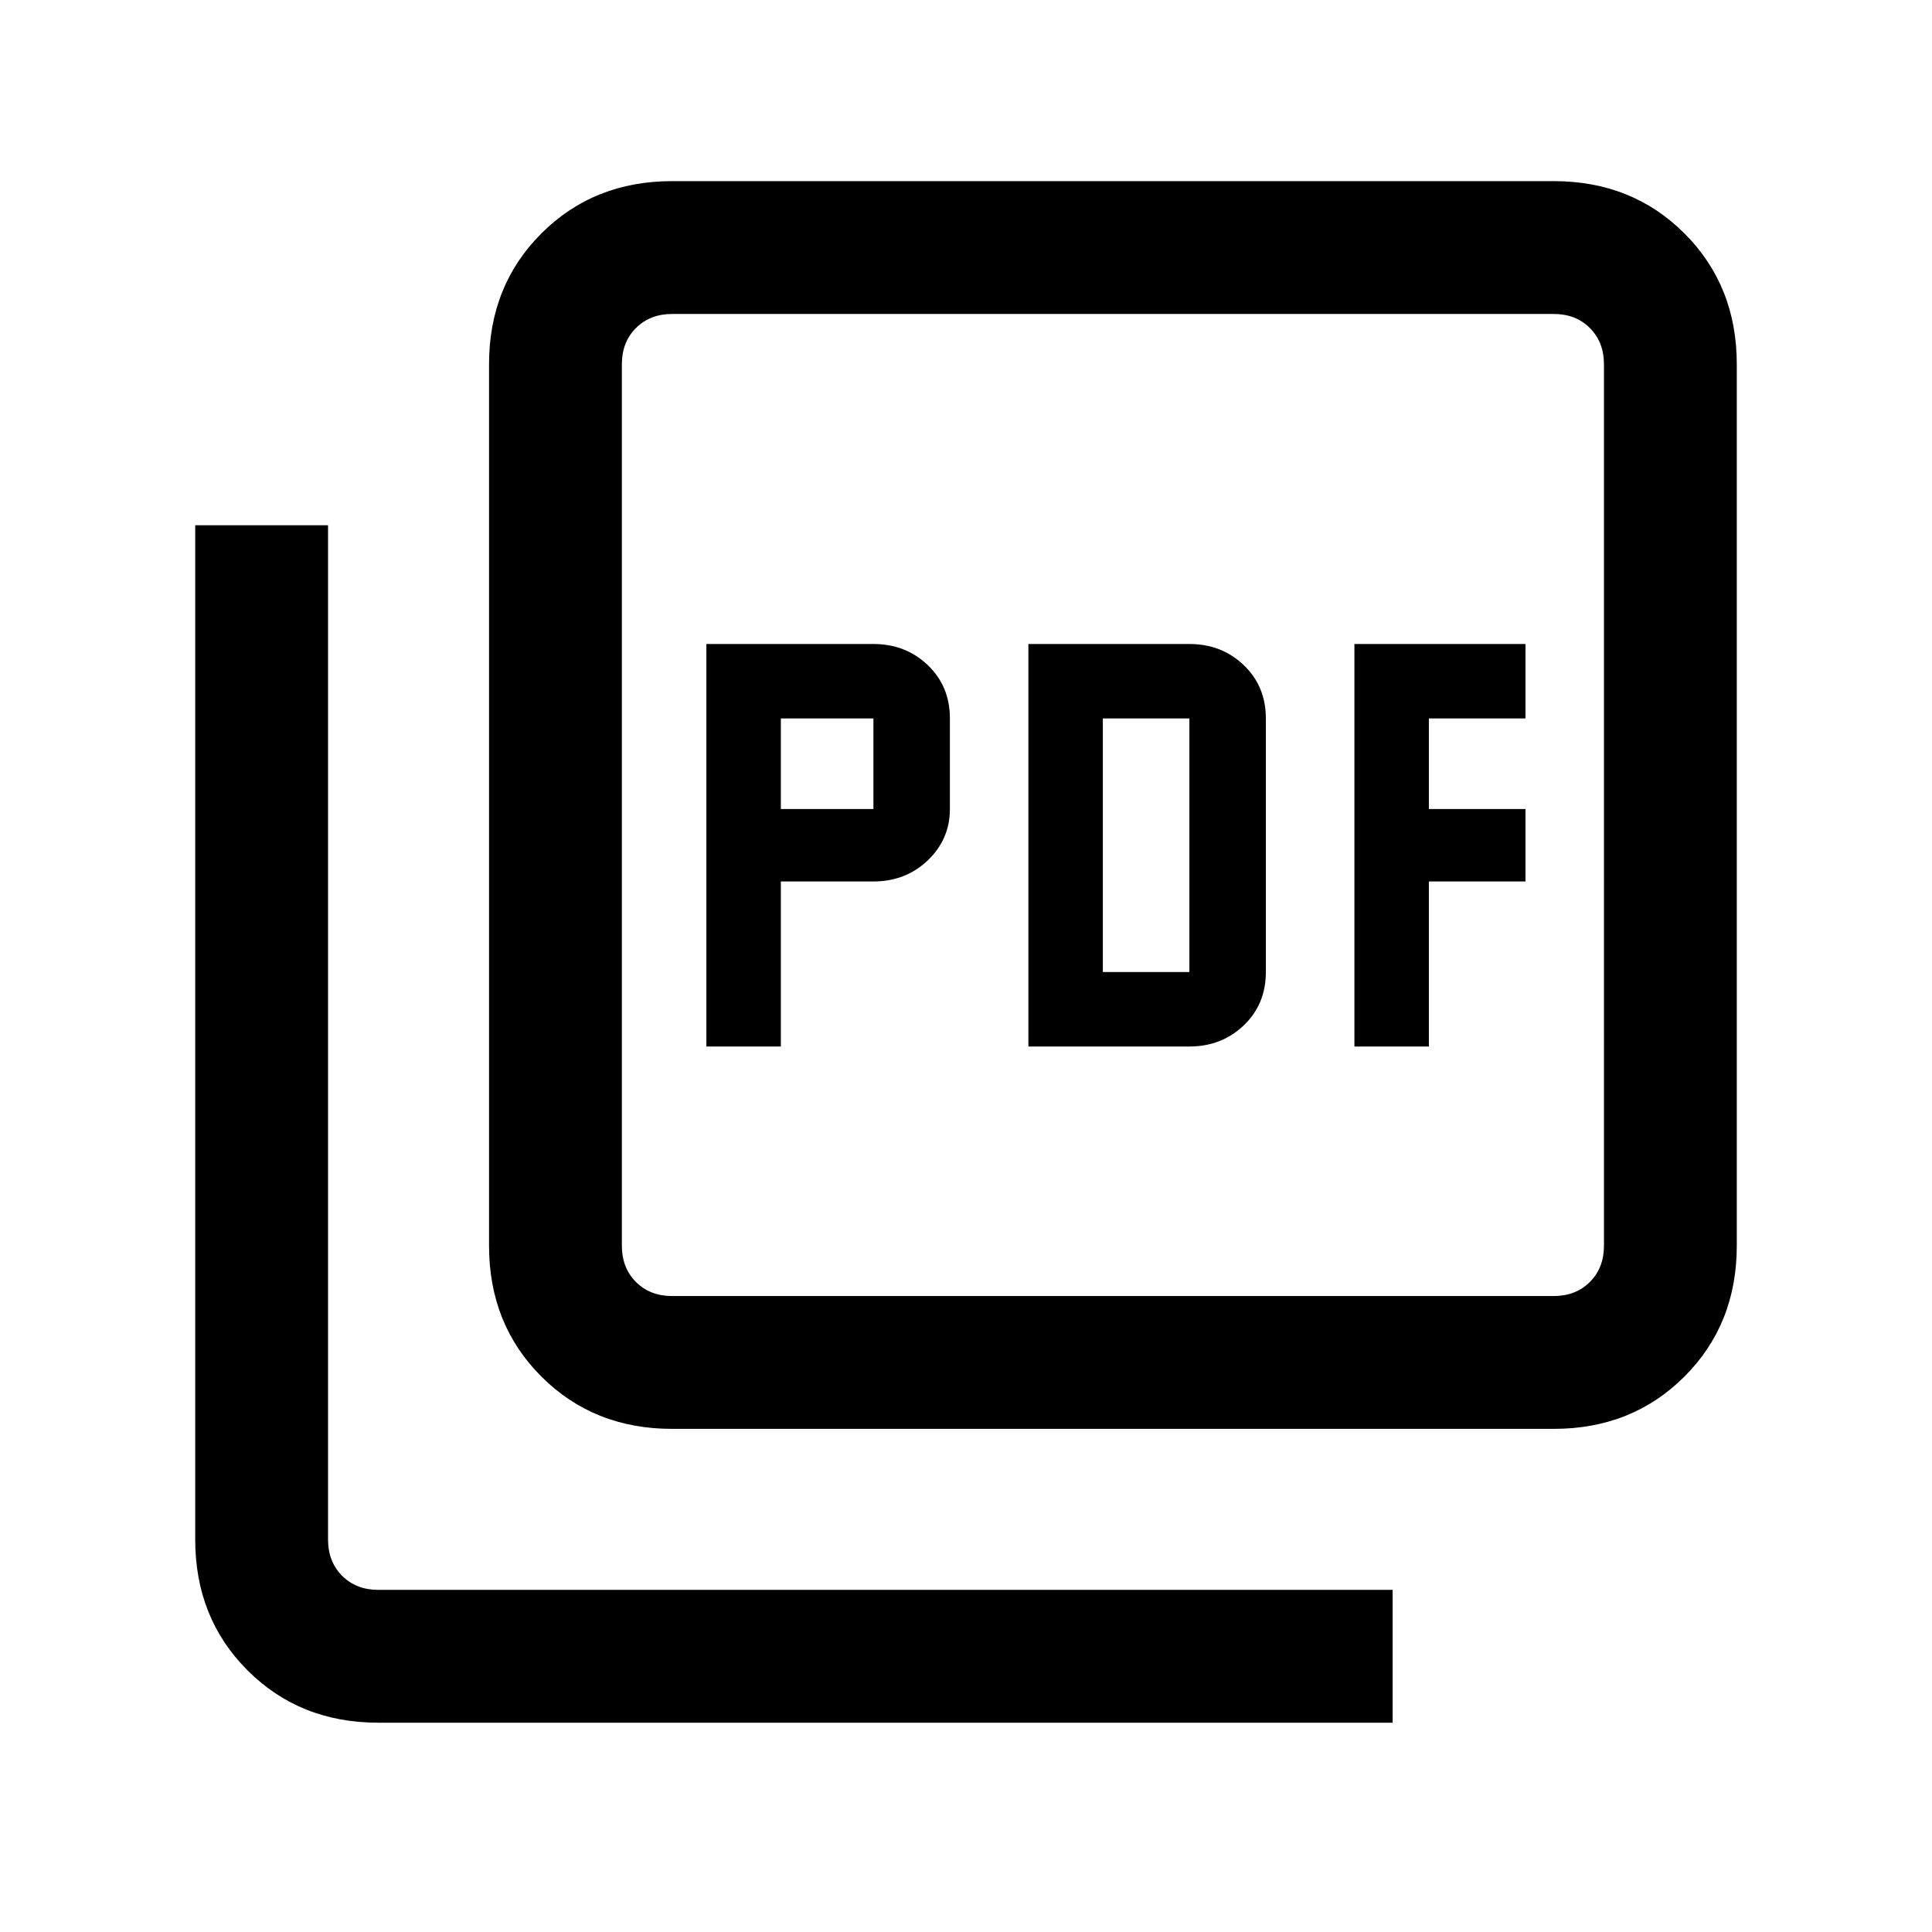 <svg xmlns="http://www.w3.org/2000/svg" height="24" width="24"><path d="M8.775 13H9.7v-2.05h1.15q.4 0 .675-.262.275-.263.275-.638V8.925q0-.4-.275-.663Q11.25 8 10.85 8H8.775Zm.925-2.95V8.925h1.15v1.125ZM12.775 13h2q.4 0 .675-.262.275-.263.275-.663v-3.15q0-.4-.275-.663Q15.175 8 14.775 8h-2Zm.925-.925v-3.15h1.075v3.15Zm3.125.925h.925v-2.05h1.2v-.9h-1.2V8.925h1.2V8h-2.125ZM8.35 17.75q-.975 0-1.625-.65t-.65-1.625V4.525q0-.975.65-1.625t1.625-.65H19.3q.975 0 1.625.65t.65 1.625v10.95q0 .975-.65 1.625t-1.625.65Zm0-1.65H19.3q.275 0 .45-.175t.175-.45V4.525q0-.275-.175-.45T19.3 3.9H8.35q-.275 0-.45.175t-.175.45v10.95q0 .275.175.45t.45.175ZM4.7 21.4q-.975 0-1.625-.65t-.65-1.625v-12.6h1.65v12.6q0 .275.175.45t.45.175h12.6v1.65ZM7.725 3.9v12.2V3.9Z"/></svg>